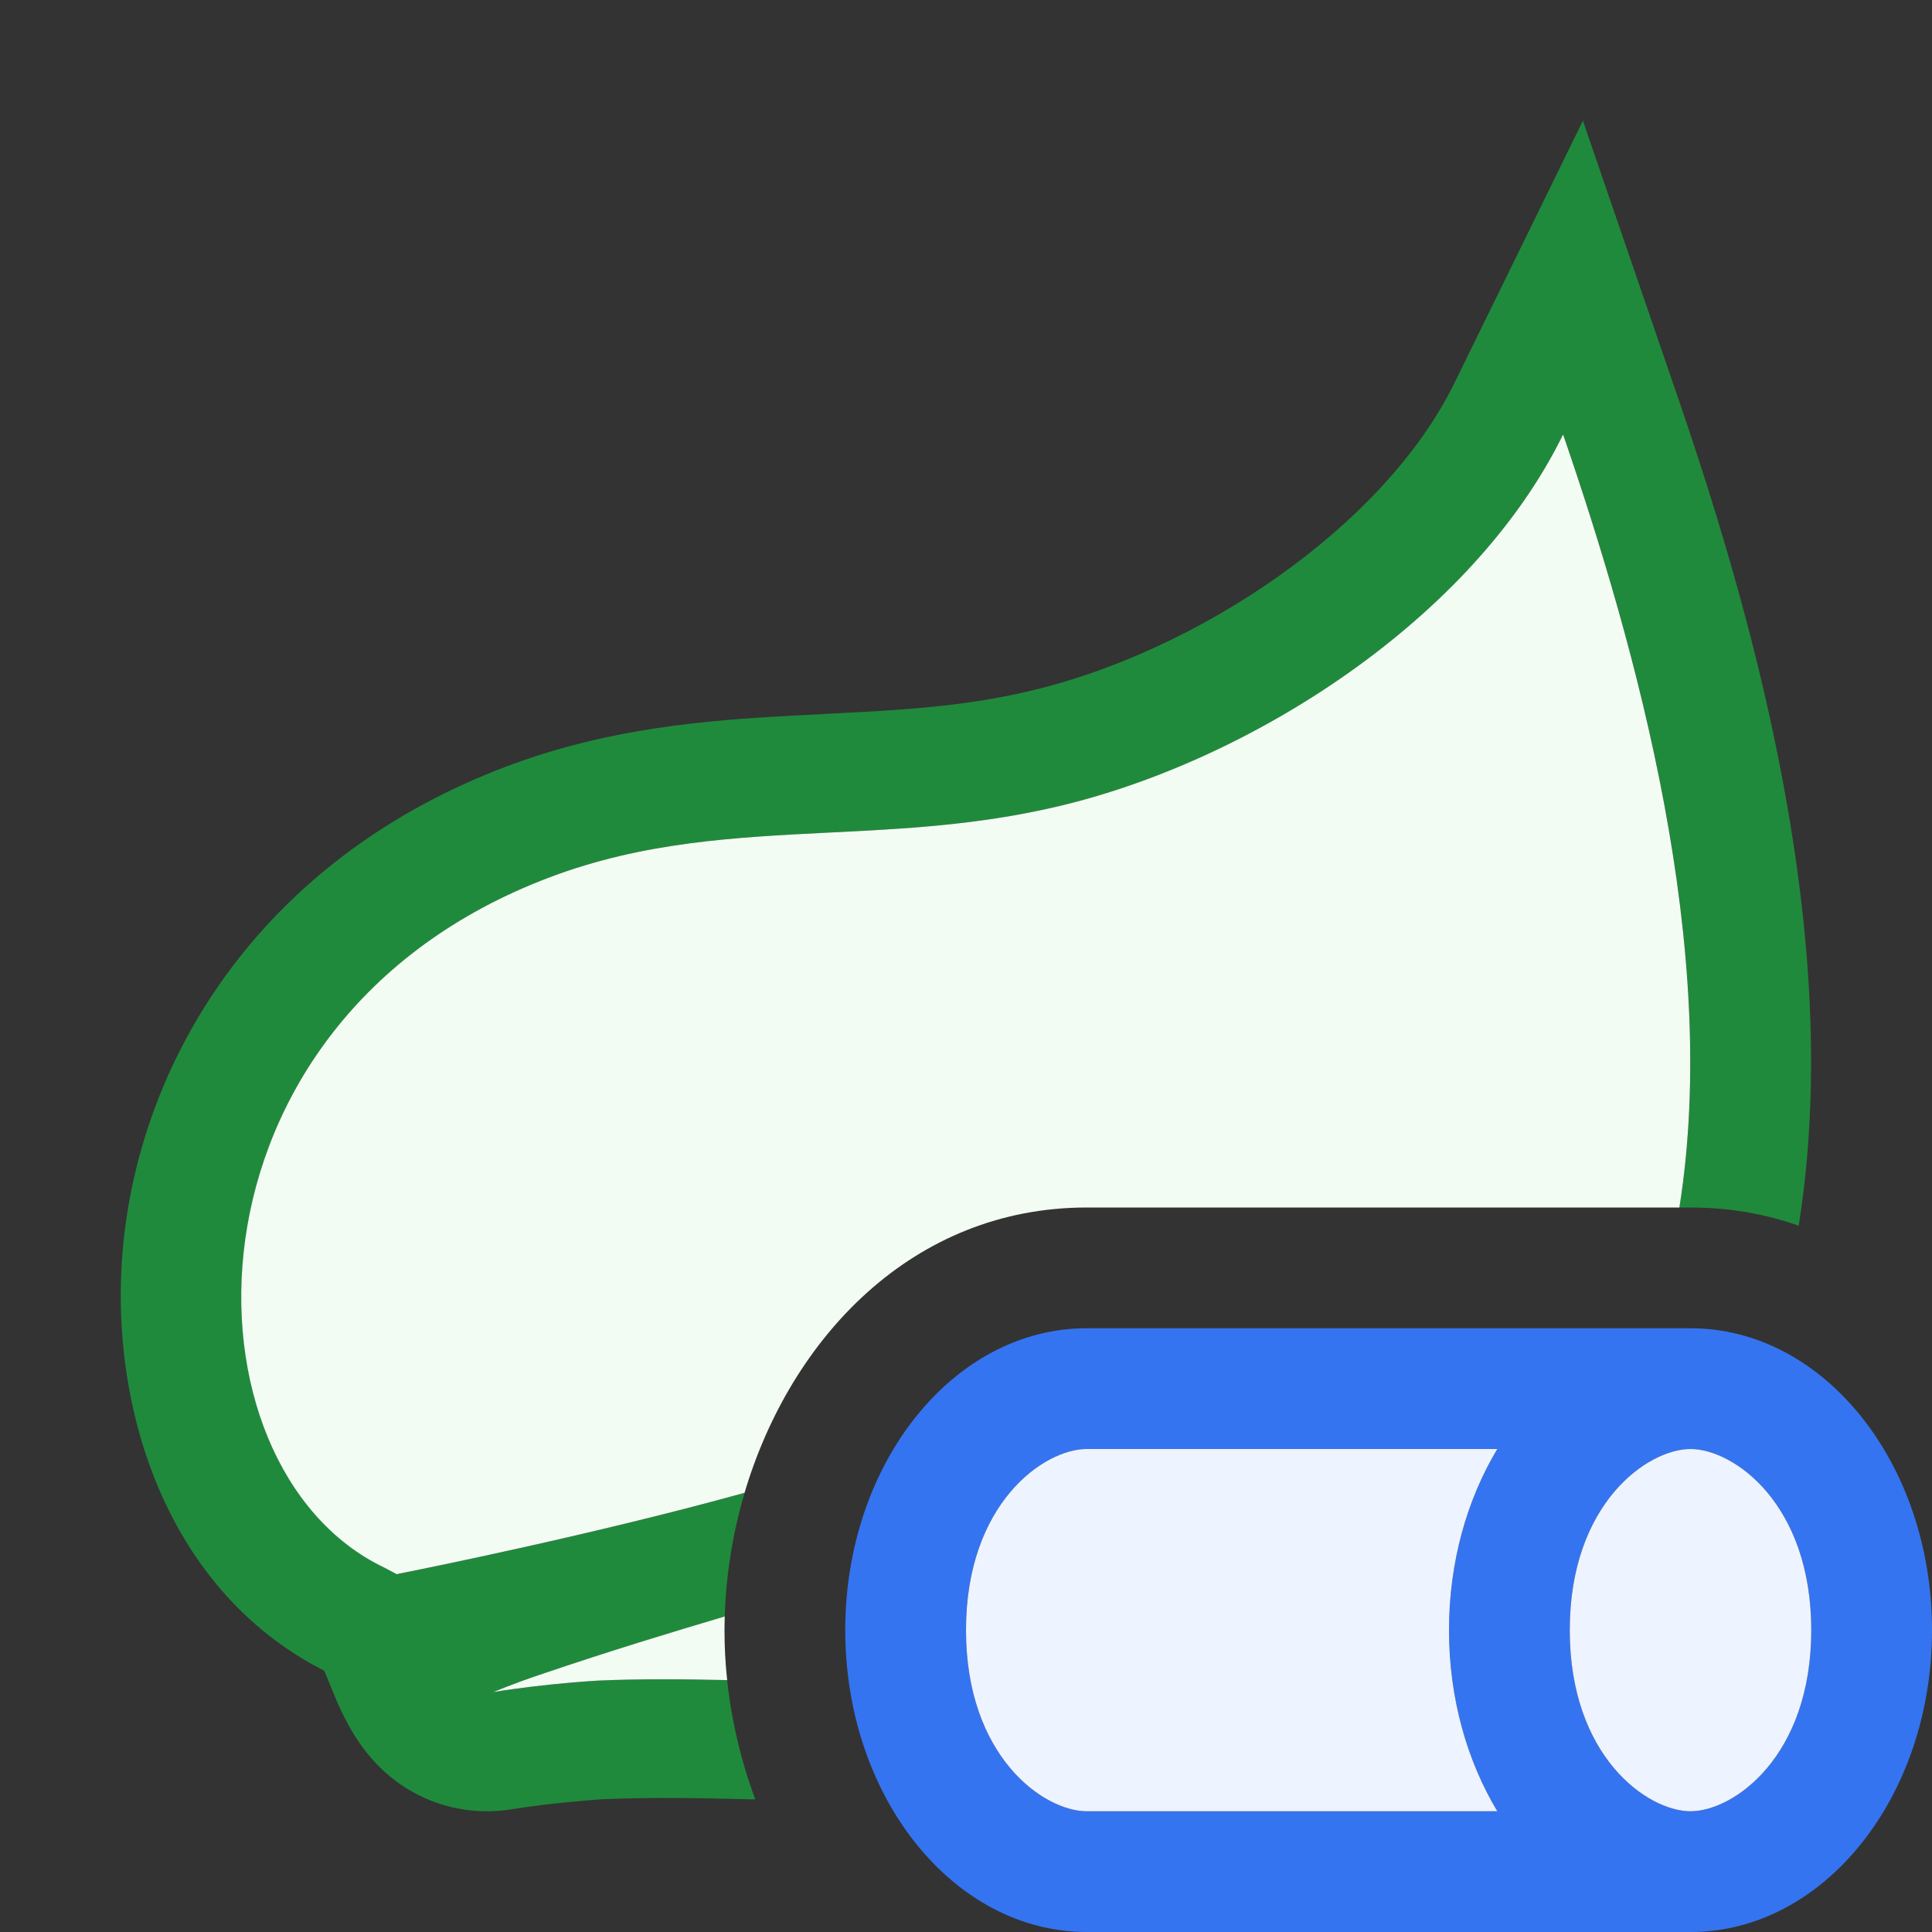 <svg width="16" height="16" viewBox="0 0 16 16" fill="none" xmlns="http://www.w3.org/2000/svg">
<rect x="0" y="0" width="16" height="16" fill="#333333" stroke="none"/>
<path fill-rule="evenodd" clip-rule="evenodd" d="M14 16H9C7.895 16 7 14.881 7 13.5C7 12.119 7.895 11 9 11H14C15.105 11 16 12.119 16 13.5C16 14.881 15.105 16 14 16ZM12.4 15H9C8.644 15 8 14.548 8 13.5C8 12.452 8.644 12 9 12H12.4C12.149 12.418 12 12.937 12 13.5C12 14.063 12.149 14.582 12.4 15ZM15 13.5C15 14.548 14.356 15 14 15C13.644 15 13 14.548 13 13.5C13 12.452 13.644 12 14 12C14.356 12 15 12.452 15 13.5Z" fill="#3574F0"/>
<path d="M9 15H12.4C12.149 14.582 12 14.063 12 13.5C12 12.937 12.149 12.418 12.4 12H9C8.644 12 8 12.452 8 13.5C8 14.548 8.644 15 9 15Z" fill="#EDF3FF"/>
<path d="M14 15C14.356 15 15 14.548 15 13.5C15 12.452 14.356 12 14 12C13.644 12 13 12.452 13 13.5C13 14.548 13.644 15 14 15Z" fill="#EDF3FF"/>
<path d="M6.556 5.927C5.853 5.965 5.041 6.028 4.193 6.348C2.254 7.081 1.253 8.618 1.042 10.125C0.846 11.524 1.33 13.149 2.685 13.836C2.695 13.858 2.706 13.887 2.723 13.928L2.762 14.022C2.803 14.123 2.903 14.367 3.085 14.572C3.195 14.695 3.355 14.83 3.579 14.916C3.807 15.004 4.039 15.017 4.248 14.982C4.434 14.952 4.626 14.931 4.775 14.918C4.849 14.911 4.91 14.906 4.951 14.903L4.998 14.9L5.006 14.9C5.383 14.883 5.797 14.89 6.255 14.902C6.137 14.585 6.058 14.251 6.022 13.914C5.646 13.905 5.287 13.903 4.953 13.918C4.953 13.918 4.521 13.943 4.085 14.013C4.085 14.013 4.25 13.944 4.46 13.873C5.072 13.665 5.569 13.517 6.002 13.388C6.012 13.043 6.068 12.696 6.166 12.364C4.818 12.736 3.286 13.037 3.286 13.037L3.183 12.982C1.445 12.152 1.397 8.457 4.552 7.266C5.329 6.972 6.087 6.934 6.868 6.895C7.476 6.865 8.099 6.834 8.754 6.68C10.349 6.308 12.195 5.13 12.946 3.598C13.554 5.368 14.25 7.859 13.908 10H14C14.321 10 14.62 10.053 14.896 10.151C15.017 9.391 15.021 8.618 14.959 7.878C14.817 6.196 14.323 4.533 13.893 3.284L13.109 1L12.045 3.172C11.458 4.369 9.908 5.401 8.523 5.724L8.522 5.724C7.962 5.856 7.435 5.882 6.821 5.913L6.819 5.914C6.733 5.918 6.646 5.922 6.556 5.927Z" fill="#208A3C"/>
<path d="M13.908 10C14.249 7.859 13.553 5.368 12.945 3.598C12.195 5.13 10.348 6.308 8.753 6.68C8.098 6.834 7.476 6.865 6.867 6.895C6.087 6.934 5.329 6.972 4.551 7.266C1.396 8.457 1.444 12.152 3.182 12.982L3.286 13.037L3.311 13.031C3.514 12.991 4.919 12.708 6.166 12.363C6.547 11.079 7.56 10 9 10H13.908Z" fill="#F2FCF3"/>
<path d="M4.953 13.918C5.287 13.903 5.646 13.905 6.022 13.914C6.007 13.776 6 13.638 6 13.5C6 13.463 6.001 13.425 6.002 13.387C5.568 13.516 5.072 13.665 4.46 13.873C4.25 13.944 4.085 14.013 4.085 14.013C4.52 13.942 4.953 13.918 4.953 13.918Z" fill="#F2FCF3"/>
</svg>
